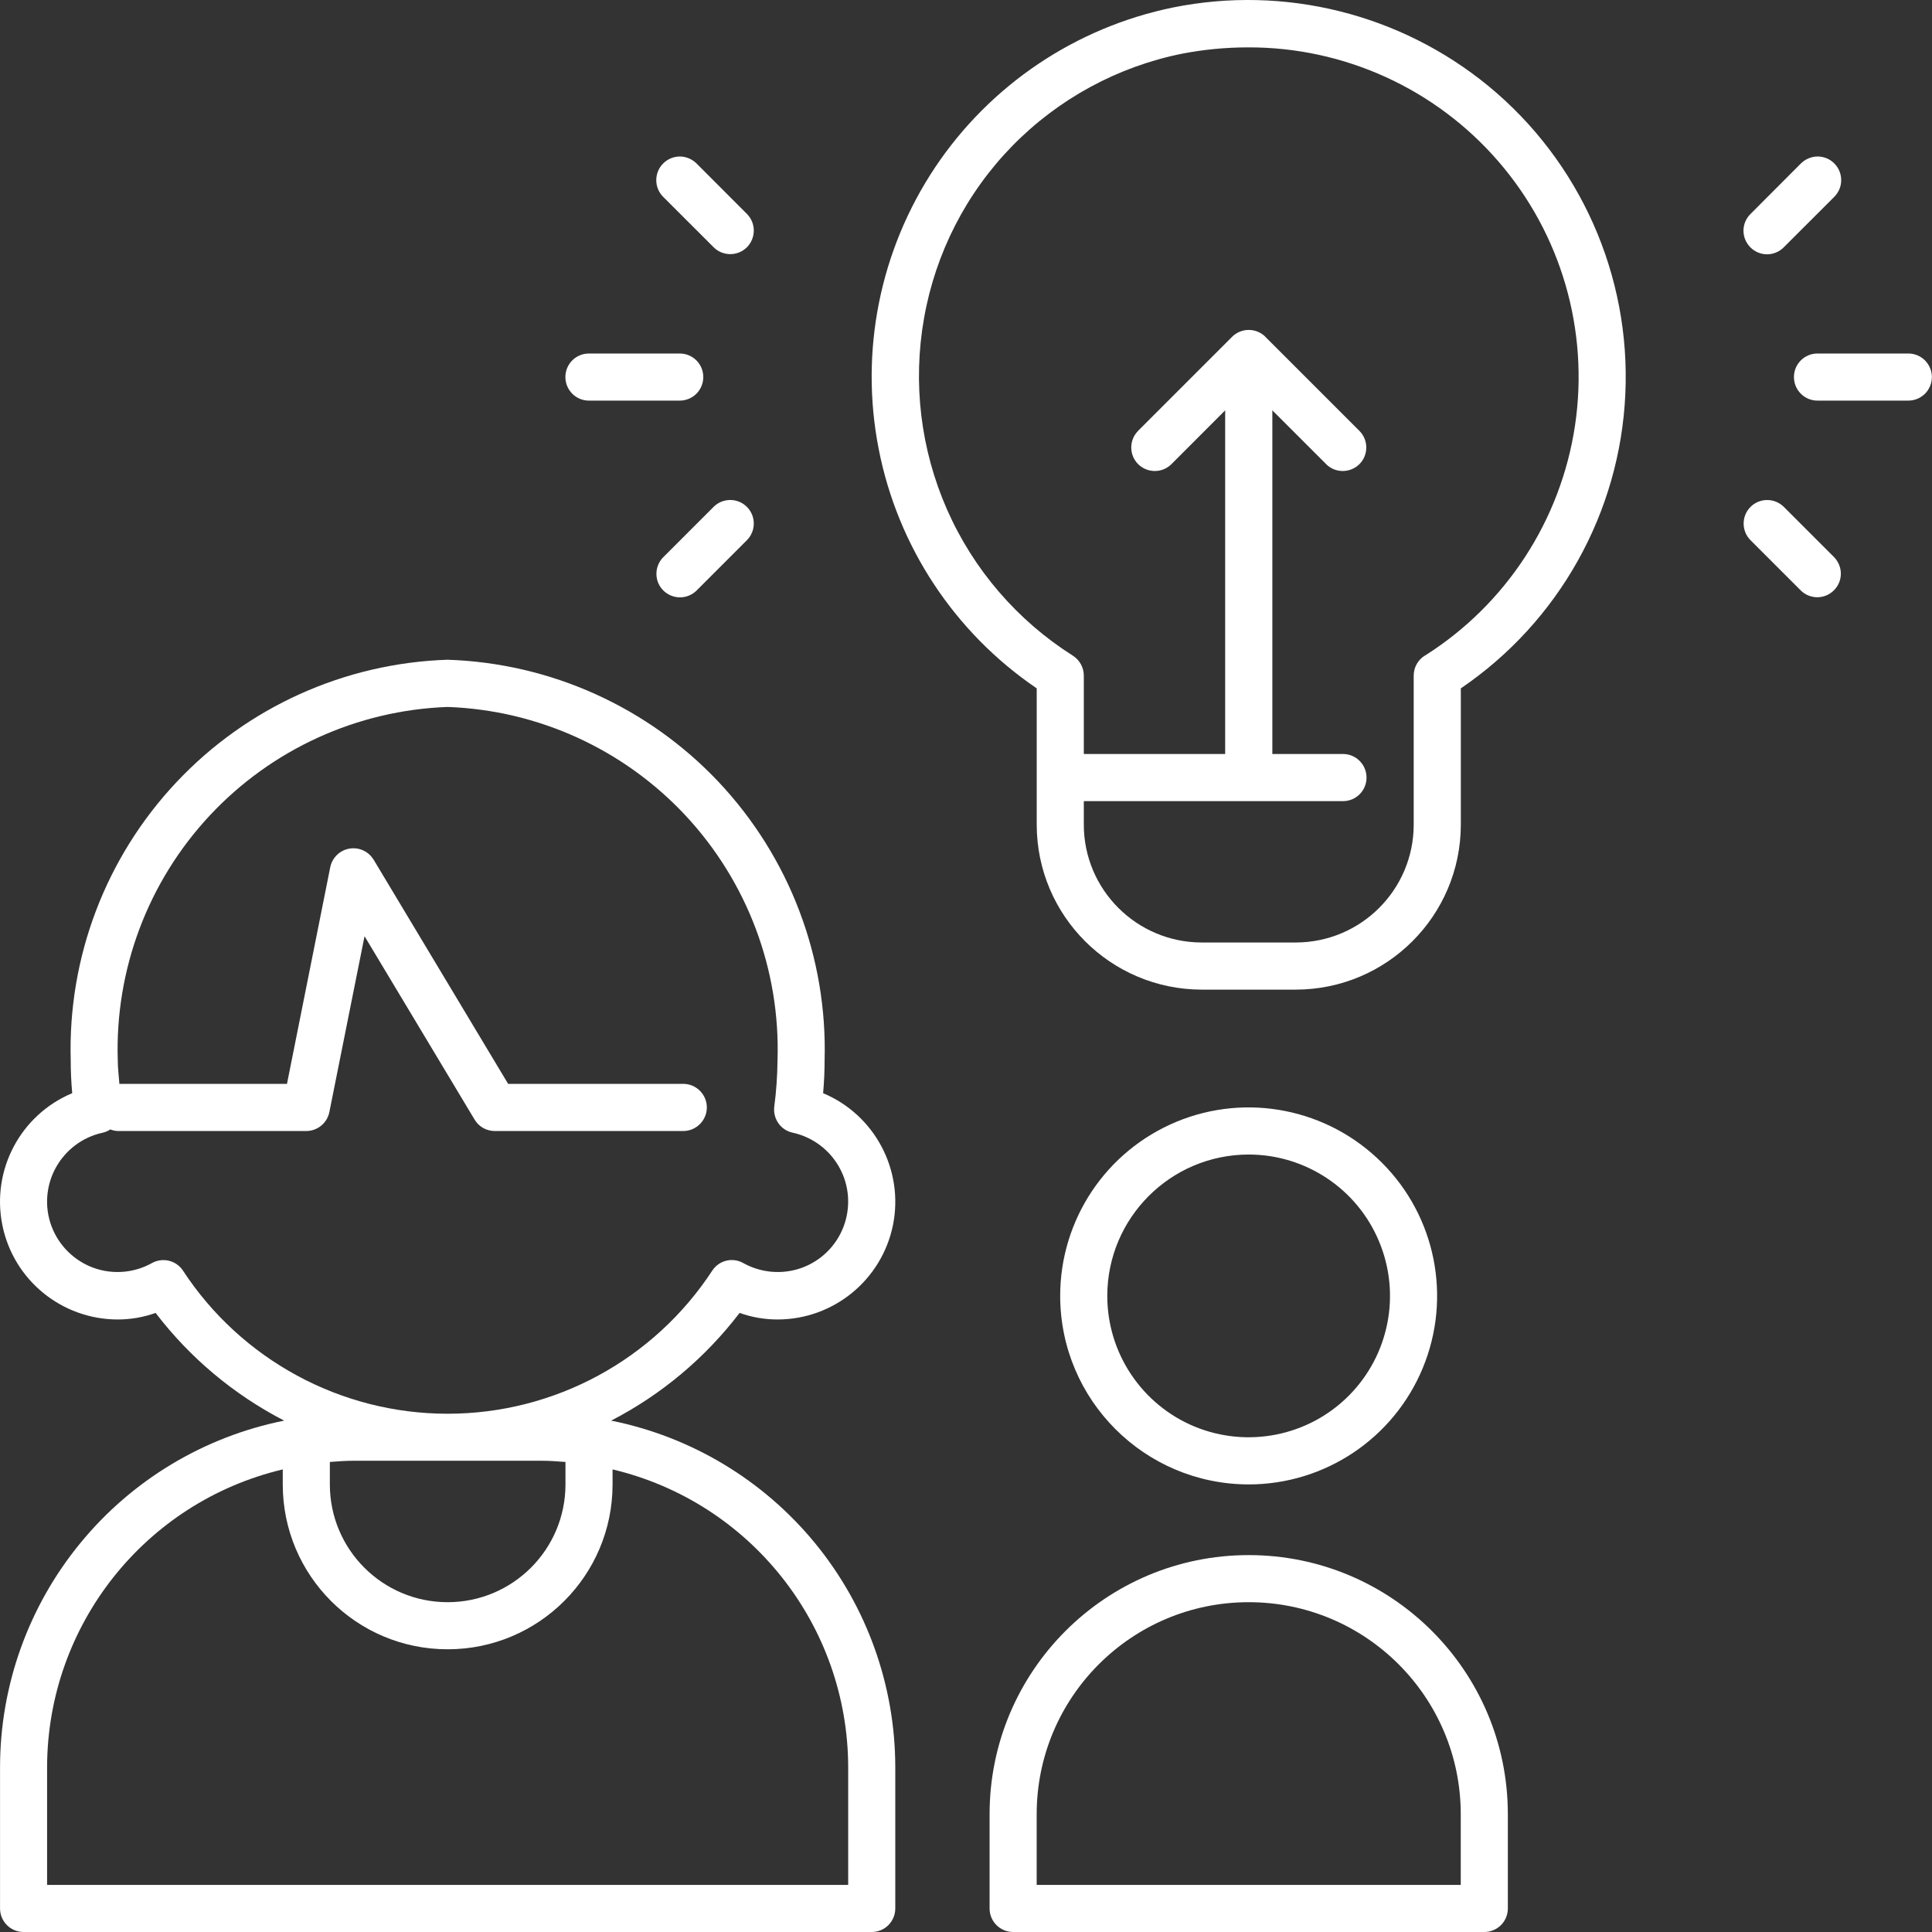 <svg width="48" height="48" viewBox="0 0 48 48" fill="none" xmlns="http://www.w3.org/2000/svg">
<rect x="0" y="0" width="48" height="48" fill="#333333" stroke="none"/>
<path d="M0.584 48H21.657C21.813 48 21.962 47.939 22.072 47.829C22.181 47.719 22.243 47.57 22.243 47.416V43.904C22.241 41.874 21.536 39.909 20.25 38.34C18.963 36.77 17.172 35.695 15.184 35.295C16.433 34.65 17.521 33.737 18.375 32.619C18.678 32.727 18.996 32.782 19.317 32.782C20.709 32.782 21.909 31.8 22.186 30.435C22.46 29.07 21.734 27.698 20.45 27.16C20.476 26.87 20.487 26.603 20.487 26.344C20.559 23.782 19.613 21.299 17.859 19.433C16.103 17.568 13.68 16.475 11.121 16.391C8.561 16.474 6.138 17.568 4.384 19.433C2.628 21.299 1.684 23.782 1.757 26.344C1.757 26.603 1.768 26.87 1.794 27.16C0.508 27.698 -0.217 29.07 0.058 30.435C0.332 31.8 1.533 32.782 2.927 32.782C3.247 32.782 3.565 32.727 3.866 32.619C4.72 33.737 5.811 34.65 7.06 35.295C5.069 35.695 3.28 36.77 1.994 38.34C0.707 39.909 0.003 41.874 0.001 43.904V47.416C0.001 47.57 0.062 47.719 0.172 47.829C0.282 47.939 0.431 48 0.584 48ZM8.195 36.322C8.388 36.307 8.583 36.292 8.781 36.292H13.463C13.66 36.292 13.853 36.307 14.049 36.322V36.88C14.049 38.496 12.738 39.806 11.121 39.806C9.505 39.806 8.195 38.496 8.195 36.88L8.195 36.322ZM4.54 31.559C4.369 31.311 4.037 31.234 3.774 31.381C3.33 31.629 2.799 31.671 2.321 31.498C1.842 31.322 1.462 30.947 1.282 30.47C1.102 29.994 1.14 29.463 1.383 29.017C1.627 28.57 2.053 28.249 2.551 28.142C2.617 28.126 2.683 28.1 2.74 28.06C2.799 28.084 2.863 28.098 2.926 28.1H7.608C7.887 28.1 8.129 27.902 8.183 27.628L9.057 23.26L11.79 27.814C11.895 27.992 12.086 28.1 12.293 28.1H16.975C17.297 28.1 17.561 27.836 17.561 27.514C17.561 27.191 17.297 26.928 16.975 26.928H12.624L9.283 21.359H9.281C9.158 21.152 8.919 21.043 8.68 21.084C8.443 21.124 8.254 21.308 8.205 21.545L7.13 26.928H2.966C2.953 26.734 2.926 26.541 2.926 26.344C2.854 24.094 3.675 21.907 5.211 20.261C6.748 18.615 8.873 17.645 11.121 17.564C13.371 17.645 15.495 18.615 17.032 20.261C18.567 21.908 19.39 24.094 19.317 26.344C19.313 26.73 19.287 27.114 19.236 27.498C19.201 27.799 19.398 28.078 19.693 28.141C20.191 28.249 20.617 28.57 20.86 29.017C21.104 29.463 21.139 29.996 20.959 30.473C20.779 30.949 20.402 31.322 19.923 31.498C19.445 31.671 18.913 31.629 18.468 31.381C18.204 31.232 17.873 31.309 17.702 31.559C16.251 33.783 13.777 35.124 11.121 35.124C8.467 35.124 5.991 33.783 4.54 31.559ZM1.17 43.904C1.177 40.381 3.598 37.321 7.025 36.507V36.88C7.025 39.143 8.857 40.976 11.121 40.976C13.384 40.976 15.219 39.143 15.219 36.88V36.507C18.645 37.321 21.066 40.381 21.073 43.904V46.83H1.17L1.17 43.904Z" fill="white"/>
<path d="M24.586 47.416C24.586 47.57 24.647 47.719 24.757 47.829C24.867 47.938 25.016 48 25.17 48H36.878C37.032 48 37.181 47.938 37.291 47.829C37.401 47.719 37.462 47.57 37.462 47.416V45.074C37.462 41.518 34.58 38.636 31.024 38.636C27.468 38.636 24.586 41.518 24.586 45.074L24.586 47.416ZM25.756 45.074C25.756 42.165 28.116 39.806 31.024 39.806C33.932 39.806 36.292 42.165 36.292 45.074V46.83H25.756V45.074Z" fill="white"/>
<path d="M31.022 36.88C32.916 36.88 34.624 35.739 35.348 33.989C36.073 32.24 35.673 30.224 34.332 28.886C32.993 27.547 30.98 27.145 29.231 27.869C27.479 28.596 26.34 30.301 26.34 32.196C26.342 34.782 28.436 36.876 31.022 36.88ZM31.022 28.684C32.442 28.684 33.724 29.54 34.266 30.852C34.811 32.165 34.51 33.675 33.505 34.681C32.501 35.684 30.991 35.984 29.678 35.442C28.366 34.898 27.51 33.616 27.51 32.196C27.512 30.258 29.084 28.686 31.022 28.684Z" fill="white"/>
<path d="M47.997 9.367C47.997 9.213 47.935 9.064 47.826 8.954C47.716 8.844 47.567 8.783 47.413 8.783H45.154C44.831 8.783 44.57 9.044 44.57 9.367C44.57 9.691 44.831 9.953 45.154 9.953H47.413C47.567 9.953 47.716 9.891 47.826 9.782C47.935 9.672 47.997 9.522 47.997 9.367Z" fill="white"/>
<path d="M43.903 6.318C44.056 6.318 44.206 6.256 44.315 6.146L45.569 4.893C45.681 4.783 45.744 4.634 45.744 4.476C45.744 4.32 45.683 4.171 45.573 4.061C45.463 3.949 45.312 3.888 45.156 3.888C45 3.89 44.851 3.954 44.741 4.063L43.488 5.319C43.321 5.486 43.27 5.736 43.361 5.955C43.453 6.175 43.666 6.318 43.903 6.318Z" fill="white"/>
<path d="M43.487 13.417L44.74 14.67C44.969 14.896 45.337 14.894 45.563 14.666C45.792 14.44 45.792 14.073 45.568 13.843L44.314 12.589C44.086 12.366 43.717 12.368 43.491 12.594C43.265 12.82 43.263 13.189 43.487 13.417Z" fill="white"/>
<path d="M17.473 9.367C17.473 9.213 17.412 9.064 17.302 8.954C17.192 8.844 17.043 8.783 16.89 8.783H14.631C14.308 8.783 14.047 9.044 14.047 9.367C14.047 9.691 14.308 9.953 14.631 9.953H16.89C17.043 9.953 17.192 9.891 17.302 9.782C17.412 9.672 17.473 9.522 17.473 9.367Z" fill="white"/>
<path d="M18.561 5.319L17.308 4.064C17.198 3.954 17.049 3.89 16.893 3.888C16.737 3.888 16.586 3.95 16.476 4.062C16.366 4.171 16.305 4.321 16.305 4.476C16.305 4.635 16.368 4.784 16.48 4.894L17.734 6.147C17.962 6.371 18.331 6.369 18.557 6.143C18.783 5.914 18.785 5.548 18.561 5.319Z" fill="white"/>
<path d="M16.895 14.841C17.049 14.841 17.198 14.78 17.308 14.67L18.561 13.416C18.785 13.188 18.783 12.819 18.556 12.593C18.33 12.367 17.962 12.365 17.733 12.589L16.48 13.842C16.313 14.009 16.263 14.262 16.353 14.481C16.443 14.698 16.658 14.841 16.895 14.841Z" fill="white"/>
<path d="M36.978 2.136C34.794 0.345 31.919 -0.373 29.148 0.185C26.729 0.679 24.602 2.108 23.231 4.16C21.861 6.215 21.356 8.728 21.83 11.151C22.302 13.575 23.713 15.713 25.757 17.102V20.489C25.759 22.75 27.592 24.583 29.855 24.587H32.197H32.195C34.458 24.583 36.291 22.75 36.294 20.489V17.102C38.732 15.445 40.247 12.736 40.381 9.79C40.517 6.844 39.255 4.009 36.978 2.136ZM35.396 16.29C35.224 16.398 35.123 16.585 35.123 16.787V20.49C35.121 22.105 33.811 23.413 32.195 23.416H29.855C28.24 23.413 26.929 22.105 26.927 20.49V19.904H33.367C33.69 19.904 33.951 19.642 33.951 19.32C33.951 18.995 33.69 18.733 33.367 18.733H31.611V10.195L32.953 11.536V11.538C33.183 11.76 33.547 11.755 33.774 11.532C34 11.306 34.002 10.939 33.78 10.711L31.438 8.369H31.44C31.331 8.259 31.181 8.197 31.025 8.197C30.869 8.197 30.72 8.259 30.61 8.369L28.268 10.711H28.27C28.049 10.939 28.051 11.306 28.277 11.532C28.503 11.755 28.868 11.76 29.098 11.538L30.439 10.195V18.733H26.927V16.787C26.927 16.584 26.824 16.398 26.655 16.29C25.276 15.417 24.188 14.155 23.529 12.66C22.871 11.165 22.673 9.51 22.958 7.903C23.242 6.288 24.006 4.797 25.149 3.627C26.295 2.455 27.766 1.656 29.372 1.333C29.91 1.23 30.457 1.177 31.006 1.177C33.392 1.169 35.663 2.203 37.224 4.007C38.787 5.811 39.483 8.208 39.131 10.57C38.778 12.93 37.415 15.02 35.395 16.293L35.396 16.29Z" fill="white"/>
</svg>
